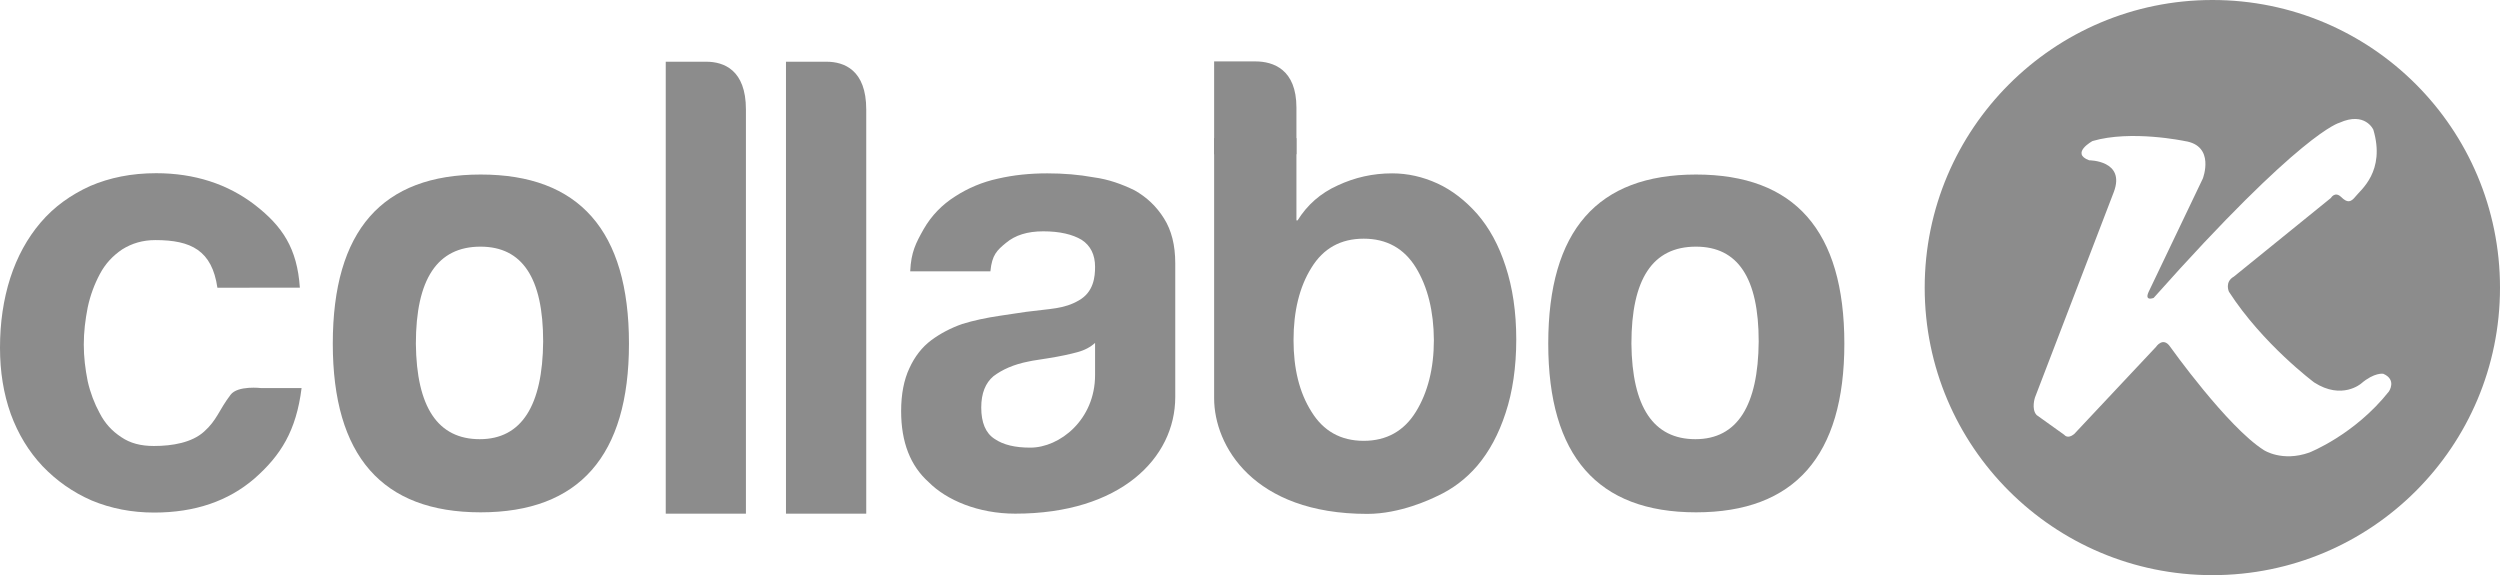 <?xml version="1.0" encoding="utf-8"?>
<!-- Generator: Adobe Illustrator 16.0.0, SVG Export Plug-In . SVG Version: 6.00 Build 0)  -->
<!DOCTYPE svg PUBLIC "-//W3C//DTD SVG 1.1//EN" "http://www.w3.org/Graphics/SVG/1.1/DTD/svg11.dtd">
<svg version="1.1" id="Layer_1" xmlns="http://www.w3.org/2000/svg" xmlns:xlink="http://www.w3.org/1999/xlink" x="0px" y="0px"
	 width="31.957px" height="7.352px" viewBox="0 0 31.957 7.352" enable-background="new 0 0 31.957 7.352" xml:space="preserve">
<g>
	<g>
		<defs>
			<rect id="SVGID_1_" y="0" width="31.957" height="7.351"/>
		</defs>
		<clipPath id="SVGID_2_">
			<use xlink:href="#SVGID_1_"  overflow="visible"/>
		</clipPath>
		<path clip-path="url(#SVGID_2_)" fill="#8C8C8C" d="M23.576,4.393c0,1.435-0.637,2.156-1.896,2.156
			c-1.259,0-1.889-0.723-1.889-2.156c0-1.447,0.629-2.162,1.889-2.162S23.576,2.946,23.576,4.393 M20.854,4.393
			c0.008,0.813,0.283,1.221,0.818,1.221s0.803-0.428,0.809-1.25c0-0.811-0.266-1.211-0.801-1.211
			C21.124,3.152,20.854,3.568,20.854,4.393"/>
	</g>
	<g>
		<defs>
			<rect id="SVGID_3_" y="0" width="31.957" height="7.351"/>
		</defs>
		<clipPath id="SVGID_4_">
			<use xlink:href="#SVGID_3_"  overflow="visible"/>
		</clipPath>
		<path clip-path="url(#SVGID_4_)" fill="#8C8C8C" d="M8.04,4.393c0,1.435-0.638,2.156-1.896,2.156c-1.26,0-1.89-0.723-1.89-2.156
			c0-1.447,0.63-2.162,1.89-2.162C7.401,2.23,8.04,2.946,8.04,4.393 M5.316,4.393c0.008,0.813,0.281,1.221,0.817,1.221
			c0.533,0,0.804-0.428,0.81-1.25c0-0.811-0.267-1.211-0.8-1.211C5.591,3.152,5.316,3.568,5.316,4.393"/>
	</g>
	<g>
		<defs>
			<rect id="SVGID_5_" y="0" width="31.957" height="7.351"/>
		</defs>
		<clipPath id="SVGID_6_">
			<use xlink:href="#SVGID_5_"  overflow="visible"/>
		</clipPath>
		<path clip-path="url(#SVGID_6_)" fill="#8C8C8C" d="M2.779,3.678C2.71,3.203,2.445,3.069,1.987,3.069
			c-0.163,0-0.3,0.041-0.425,0.119c-0.118,0.08-0.214,0.18-0.285,0.314C1.208,3.631,1.154,3.774,1.121,3.93
			c-0.031,0.158-0.05,0.314-0.05,0.475c0,0.158,0.019,0.314,0.05,0.468C1.154,5.02,1.208,5.16,1.273,5.279
			c0.069,0.134,0.158,0.23,0.276,0.308C1.664,5.666,1.8,5.701,1.967,5.701c0.24,0,0.486-0.044,0.641-0.183
			c0.167-0.149,0.19-0.276,0.339-0.471c0.091-0.123,0.394-0.086,0.394-0.086h0.514C3.787,5.507,3.588,5.822,3.254,6.116
			C2.918,6.406,2.491,6.552,1.971,6.552c-0.284,0-0.551-0.051-0.798-0.154c-0.244-0.106-0.453-0.255-0.63-0.44
			C0.367,5.771,0.232,5.549,0.138,5.293C0.045,5.032,0,4.752,0,4.445c0-0.319,0.043-0.615,0.131-0.891
			c0.087-0.27,0.218-0.51,0.388-0.709c0.173-0.203,0.385-0.354,0.633-0.467c0.25-0.107,0.527-0.164,0.844-0.164
			c0.492,0,0.916,0.139,1.263,0.406c0.352,0.273,0.54,0.555,0.574,1.057L2.779,3.678L2.779,3.678z"/>
	</g>
	<g>
		<defs>
			<rect id="SVGID_7_" y="0" width="31.957" height="7.351"/>
		</defs>
		<clipPath id="SVGID_8_">
			<use xlink:href="#SVGID_7_"  overflow="visible"/>
		</clipPath>
		<path clip-path="url(#SVGID_8_)" fill="#8C8C8C" d="M8.51,0.789h0.518c0.224,0,0.507,0.104,0.507,0.61v5.167H8.51V0.789z"/>
	</g>
	<g>
		<defs>
			<rect id="SVGID_9_" y="0" width="31.957" height="7.351"/>
		</defs>
		<clipPath id="SVGID_10_">
			<use xlink:href="#SVGID_9_"  overflow="visible"/>
		</clipPath>
		<path clip-path="url(#SVGID_10_)" fill="#8C8C8C" d="M10.047,0.789h0.518c0.224,0,0.508,0.104,0.508,0.61v5.167h-1.026V0.789z"/>
	</g>
	<g>
		<defs>
			<rect id="SVGID_11_" y="0" width="31.957" height="7.351"/>
		</defs>
		<clipPath id="SVGID_12_">
			<use xlink:href="#SVGID_11_"  overflow="visible"/>
		</clipPath>
		<path clip-path="url(#SVGID_12_)" fill="#8C8C8C" d="M15.52,0.785h0.527c0.232,0,0.525,0.104,0.525,0.59v0.597H15.52V0.785z"/>
	</g>
	<g>
		<defs>
			<rect id="SVGID_13_" y="0" width="31.957" height="7.351"/>
		</defs>
		<clipPath id="SVGID_14_">
			<use xlink:href="#SVGID_13_"  overflow="visible"/>
		</clipPath>
		<path clip-path="url(#SVGID_14_)" fill="#8C8C8C" d="M12.978,6.566c-0.472,0-0.878-0.172-1.107-0.403
			c-0.234-0.209-0.352-0.51-0.352-0.908c0-0.217,0.036-0.4,0.105-0.547c0.069-0.152,0.163-0.271,0.28-0.359
			c0.119-0.088,0.25-0.156,0.394-0.207c0.145-0.045,0.307-0.08,0.492-0.107c0.094-0.016,0.206-0.029,0.329-0.049
			c0.309-0.041,0.481-0.035,0.672-0.146c0.191-0.109,0.207-0.303,0.207-0.43c0-0.152-0.057-0.27-0.171-0.344
			c-0.117-0.07-0.28-0.109-0.491-0.109c-0.203,0-0.359,0.049-0.477,0.148c-0.113,0.093-0.179,0.152-0.199,0.363h-1.025
			c0.011-0.246,0.072-0.361,0.172-0.539c0.1-0.174,0.236-0.313,0.402-0.418c0.165-0.107,0.348-0.184,0.545-0.227
			c0.203-0.047,0.411-0.068,0.633-0.068c0.207,0,0.404,0.016,0.595,0.051c0.188,0.025,0.362,0.088,0.521,0.166
			c0.153,0.086,0.28,0.205,0.376,0.359c0.096,0.152,0.144,0.342,0.144,0.573v1.71C15.023,5.859,14.318,6.566,12.978,6.566
			 M13.998,4.383c-0.057,0.053-0.133,0.094-0.227,0.119c-0.091,0.025-0.218,0.053-0.377,0.078c-0.1,0.018-0.183,0.026-0.246,0.041
			c-0.191,0.037-0.338,0.104-0.449,0.188c-0.102,0.086-0.156,0.219-0.156,0.4c0,0.194,0.057,0.328,0.17,0.401
			c0.114,0.078,0.265,0.112,0.457,0.112c0.377,0,0.828-0.357,0.828-0.927V4.383z"/>
	</g>
	<g>
		<defs>
			<rect id="SVGID_15_" y="0" width="31.957" height="7.351"/>
		</defs>
		<clipPath id="SVGID_16_">
			<use xlink:href="#SVGID_15_"  overflow="visible"/>
		</clipPath>
		<path clip-path="url(#SVGID_16_)" fill="#8C8C8C" d="M15.52,1.766h1.052v1.051h0.015c0.124-0.199,0.293-0.348,0.513-0.447
			c0.219-0.102,0.448-0.154,0.695-0.154c0.198,0,0.391,0.043,0.579,0.129c0.187,0.086,0.358,0.219,0.51,0.391
			c0.152,0.176,0.274,0.395,0.362,0.669c0.089,0.271,0.136,0.58,0.136,0.935c0,0.352-0.047,0.67-0.136,0.938
			c-0.088,0.271-0.21,0.496-0.362,0.675c-0.149,0.174-0.323,0.301-0.51,0.387c-0.08,0.039-0.474,0.229-0.896,0.229
			c-1.461,0-1.958-0.875-1.958-1.477V1.766z M18.1,3.422c-0.152-0.248-0.377-0.371-0.668-0.371c-0.293,0-0.516,0.123-0.668,0.371
			c-0.154,0.246-0.229,0.557-0.229,0.926c0,0.363,0.074,0.67,0.229,0.914c0.152,0.248,0.375,0.373,0.668,0.373
			c0.291,0,0.516-0.125,0.668-0.373c0.15-0.244,0.229-0.551,0.229-0.914C18.327,3.979,18.25,3.668,18.1,3.422"/>
	</g>
	<g>
		<defs>
			<rect id="SVGID_17_" y="0" width="31.957" height="7.351"/>
		</defs>
		<clipPath id="SVGID_18_">
			<use xlink:href="#SVGID_17_"  overflow="visible"/>
		</clipPath>
		<path clip-path="url(#SVGID_18_)" fill="#8C8C8C" d="M28.281,0c-2.027,0-3.678,1.645-3.678,3.678c0,2.031,1.649,3.674,3.678,3.674
			c2.033,0,3.676-1.643,3.676-3.674C31.957,1.645,30.314,0,28.281,0 M30.537,5.004c-0.439,0.555-1.018,0.781-1.018,0.781
			c-0.347,0.123-0.58-0.031-0.58-0.031c-0.467-0.295-1.197-1.32-1.197-1.32c-0.092-0.137-0.182,0-0.182,0l-1.047,1.115
			c-0.084,0.068-0.125,0.01-0.125,0.01l-0.355-0.254c-0.07-0.078-0.02-0.225-0.02-0.225l1.008-2.627
			c0.151-0.404-0.316-0.404-0.316-0.404c-0.242-0.09,0.043-0.246,0.043-0.246c0.492-0.145,1.178,0,1.178,0
			c0.396,0.058,0.232,0.48,0.232,0.48s-0.629,1.314-0.691,1.445c-0.061,0.13,0.063,0.08,0.063,0.08
			c1.892-2.127,2.375-2.239,2.375-2.239c0.328-0.147,0.433,0.089,0.433,0.089c0.158,0.534-0.164,0.771-0.228,0.854
			c-0.061,0.076-0.104,0.084-0.184,0.006c-0.08-0.077-0.131,0.013-0.131,0.013l-1.24,1.005c-0.121,0.068-0.063,0.193-0.063,0.193
			c0.432,0.67,1.09,1.16,1.09,1.16c0.355,0.228,0.6,0.014,0.6,0.014c0.17-0.146,0.283-0.125,0.283-0.125
			C30.641,4.854,30.537,5.004,30.537,5.004"/>
	</g>
</g>
</svg>
